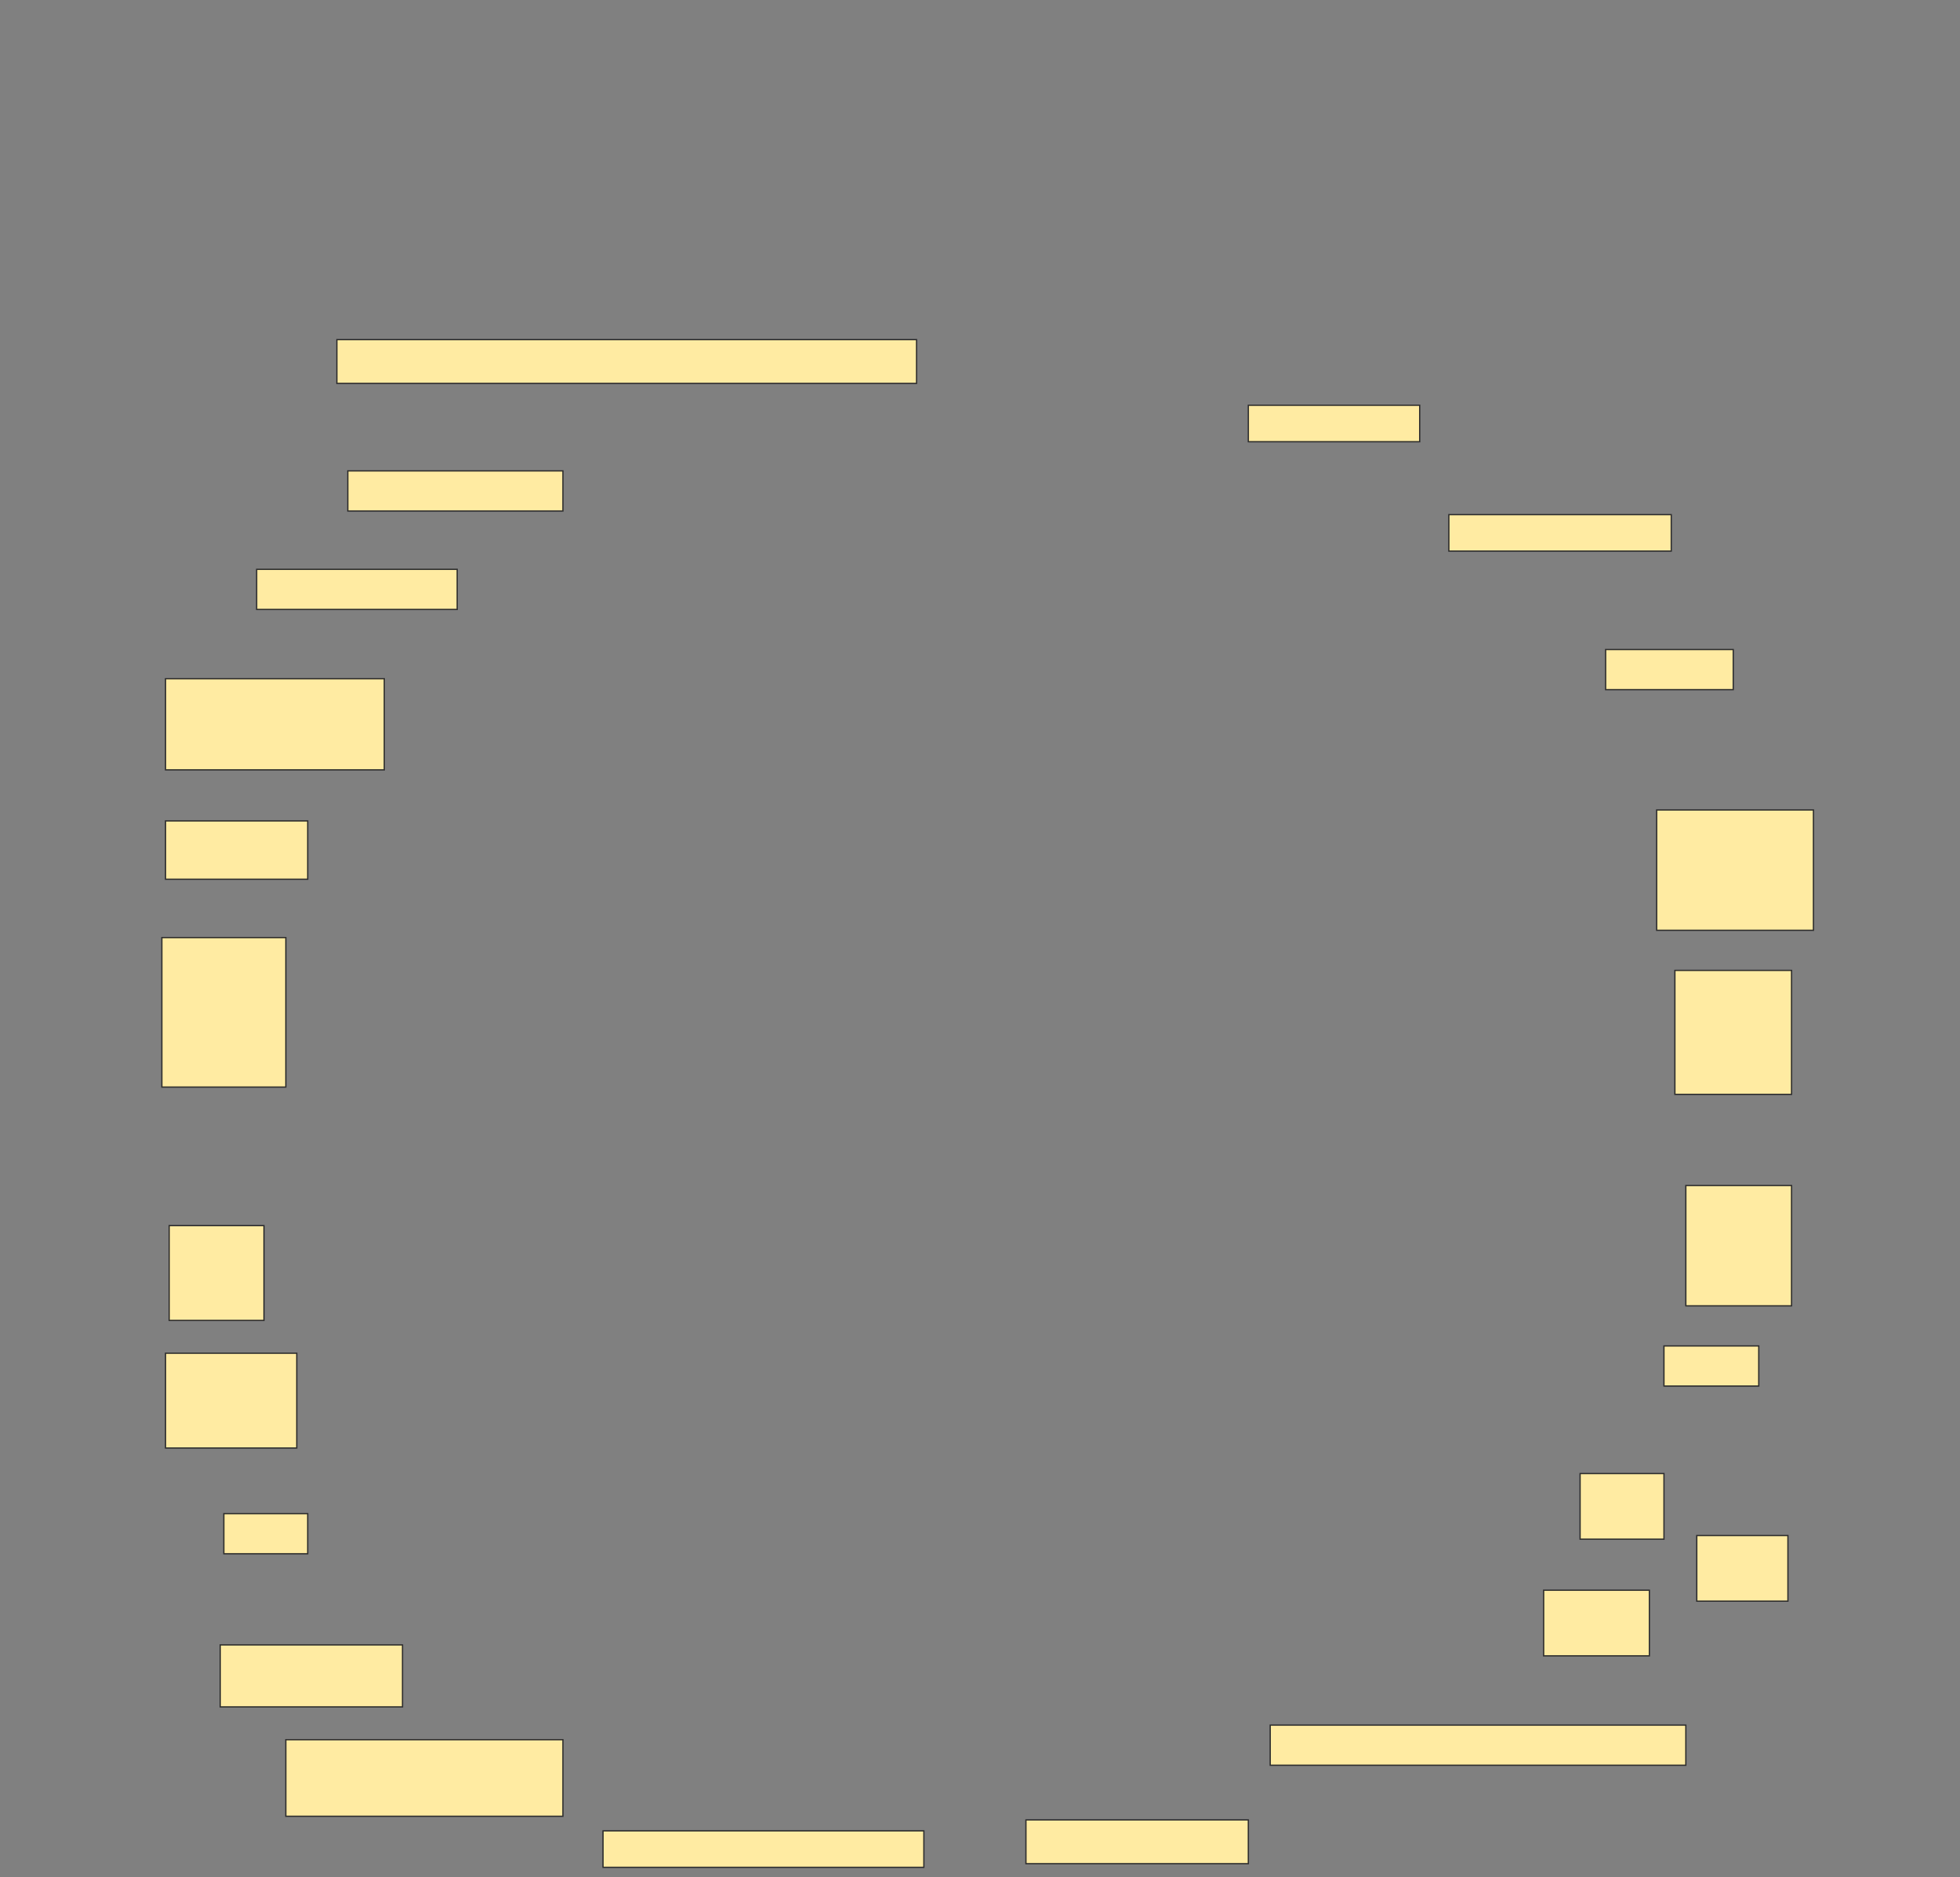 <svg height="1471" width="1536" xmlns="http://www.w3.org/2000/svg">
 <rect width="100%" height="100%" fill="#808080" stroke="none"/>
 <!-- Created with Image Occlusion Enhanced -->
 <g>
  <title>Labels</title>
 </g>
 <g>
  <title>Masks</title>
  <rect fill="#FFEBA2" height="34.286" id="7d5f2224a0f74f4eae5bd0fc0cdd7c1b-ao-1" stroke="#2D2D2D" width="454.286" x="264" y="266.143"/>
  
  <rect fill="#FFEBA2" height="28.571" id="7d5f2224a0f74f4eae5bd0fc0cdd7c1b-ao-3" stroke="#2D2D2D" width="134.286" x="978.286" y="317.572"/>
  <rect fill="#FFEBA2" height="31.429" id="7d5f2224a0f74f4eae5bd0fc0cdd7c1b-ao-4" stroke="#2D2D2D" width="168.571" x="272.572" y="369"/>
  <rect fill="#FFEBA2" height="28.571" id="7d5f2224a0f74f4eae5bd0fc0cdd7c1b-ao-5" stroke="#2D2D2D" width="174.286" x="1135.429" y="403.286"/>
  <rect fill="#FFEBA2" height="31.429" id="7d5f2224a0f74f4eae5bd0fc0cdd7c1b-ao-6" stroke="#2D2D2D" width="157.143" x="201.143" y="446.143"/>
  <rect fill="#FFEBA2" height="31.429" id="7d5f2224a0f74f4eae5bd0fc0cdd7c1b-ao-7" stroke="#2D2D2D" width="100" x="1258.286" y="509"/>
  <rect fill="#FFEBA2" height="71.429" id="7d5f2224a0f74f4eae5bd0fc0cdd7c1b-ao-8" stroke="#2D2D2D" width="171.429" x="129.714" y="531.857"/>
  <rect fill="#FFEBA2" height="94.286" id="7d5f2224a0f74f4eae5bd0fc0cdd7c1b-ao-9" stroke="#2D2D2D" width="122.857" x="1298.286" y="634.714"/>
  <rect fill="#FFEBA2" height="45.714" id="7d5f2224a0f74f4eae5bd0fc0cdd7c1b-ao-10" stroke="#2D2D2D" width="111.429" x="129.714" y="643.286"/>
  <rect fill="#FFEBA2" height="97.143" id="7d5f2224a0f74f4eae5bd0fc0cdd7c1b-ao-11" stroke="#2D2D2D" width="91.429" x="1312.572" y="760.429"/>
  <rect fill="#FFEBA2" height="117.143" id="7d5f2224a0f74f4eae5bd0fc0cdd7c1b-ao-12" stroke="#2D2D2D" width="97.143" x="126.857" y="734.714"/>
  <rect fill="#FFEBA2" height="94.286" id="7d5f2224a0f74f4eae5bd0fc0cdd7c1b-ao-13" stroke="#2D2D2D" width="82.857" x="1321.143" y="929"/>
  <rect fill="#FFEBA2" height="74.286" id="7d5f2224a0f74f4eae5bd0fc0cdd7c1b-ao-14" stroke="#2D2D2D" width="74.286" x="132.571" y="960.429"/>
  <rect fill="#FFEBA2" height="31.429" id="7d5f2224a0f74f4eae5bd0fc0cdd7c1b-ao-15" stroke="#2D2D2D" width="74.286" x="1304" y="1054.714"/>
  <rect fill="#FFEBA2" height="74.286" id="7d5f2224a0f74f4eae5bd0fc0cdd7c1b-ao-16" stroke="#2D2D2D" width="102.857" x="129.714" y="1060.429"/>
  <g id="7d5f2224a0f74f4eae5bd0fc0cdd7c1b-ao-17">
   <rect fill="#FFEBA2" height="51.429" stroke="#2D2D2D" width="71.429" x="1329.714" y="1203.286"/>
   <rect fill="#FFEBA2" height="51.429" stroke="#2D2D2D" width="65.714" x="1238.286" y="1154.714"/>
   <rect fill="#FFEBA2" height="51.429" stroke="#2D2D2D" width="82.857" x="1209.714" y="1246.143"/>
  </g>
  <rect fill="#FFEBA2" height="31.429" id="7d5f2224a0f74f4eae5bd0fc0cdd7c1b-ao-18" stroke="#2D2D2D" stroke-dasharray="null" stroke-linecap="null" stroke-linejoin="null" width="65.714" x="175.429" y="1186.143"/>
  <rect fill="#FFEBA2" height="48.571" id="7d5f2224a0f74f4eae5bd0fc0cdd7c1b-ao-19" stroke="#2D2D2D" stroke-dasharray="null" stroke-linecap="null" stroke-linejoin="null" width="142.857" x="172.571" y="1289"/>
  <rect fill="#FFEBA2" height="31.429" id="7d5f2224a0f74f4eae5bd0fc0cdd7c1b-ao-20" stroke="#2D2D2D" stroke-dasharray="null" stroke-linecap="null" stroke-linejoin="null" width="325.714" x="995.429" y="1351.857"/>
  <rect fill="#FFEBA2" height="60" id="7d5f2224a0f74f4eae5bd0fc0cdd7c1b-ao-21" stroke="#2D2D2D" stroke-dasharray="null" stroke-linecap="null" stroke-linejoin="null" width="217.143" x="224" y="1363.286"/>
  <rect fill="#FFEBA2" height="28.571" id="7d5f2224a0f74f4eae5bd0fc0cdd7c1b-ao-22" stroke="#2D2D2D" stroke-dasharray="null" stroke-linecap="null" stroke-linejoin="null" width="251.429" x="472.572" y="1434.714"/>
  <rect fill="#FFEBA2" height="34.286" id="7d5f2224a0f74f4eae5bd0fc0cdd7c1b-ao-23" stroke="#2D2D2D" stroke-dasharray="null" stroke-linecap="null" stroke-linejoin="null" width="174.286" x="804" y="1426.143"/>
 </g>
</svg>